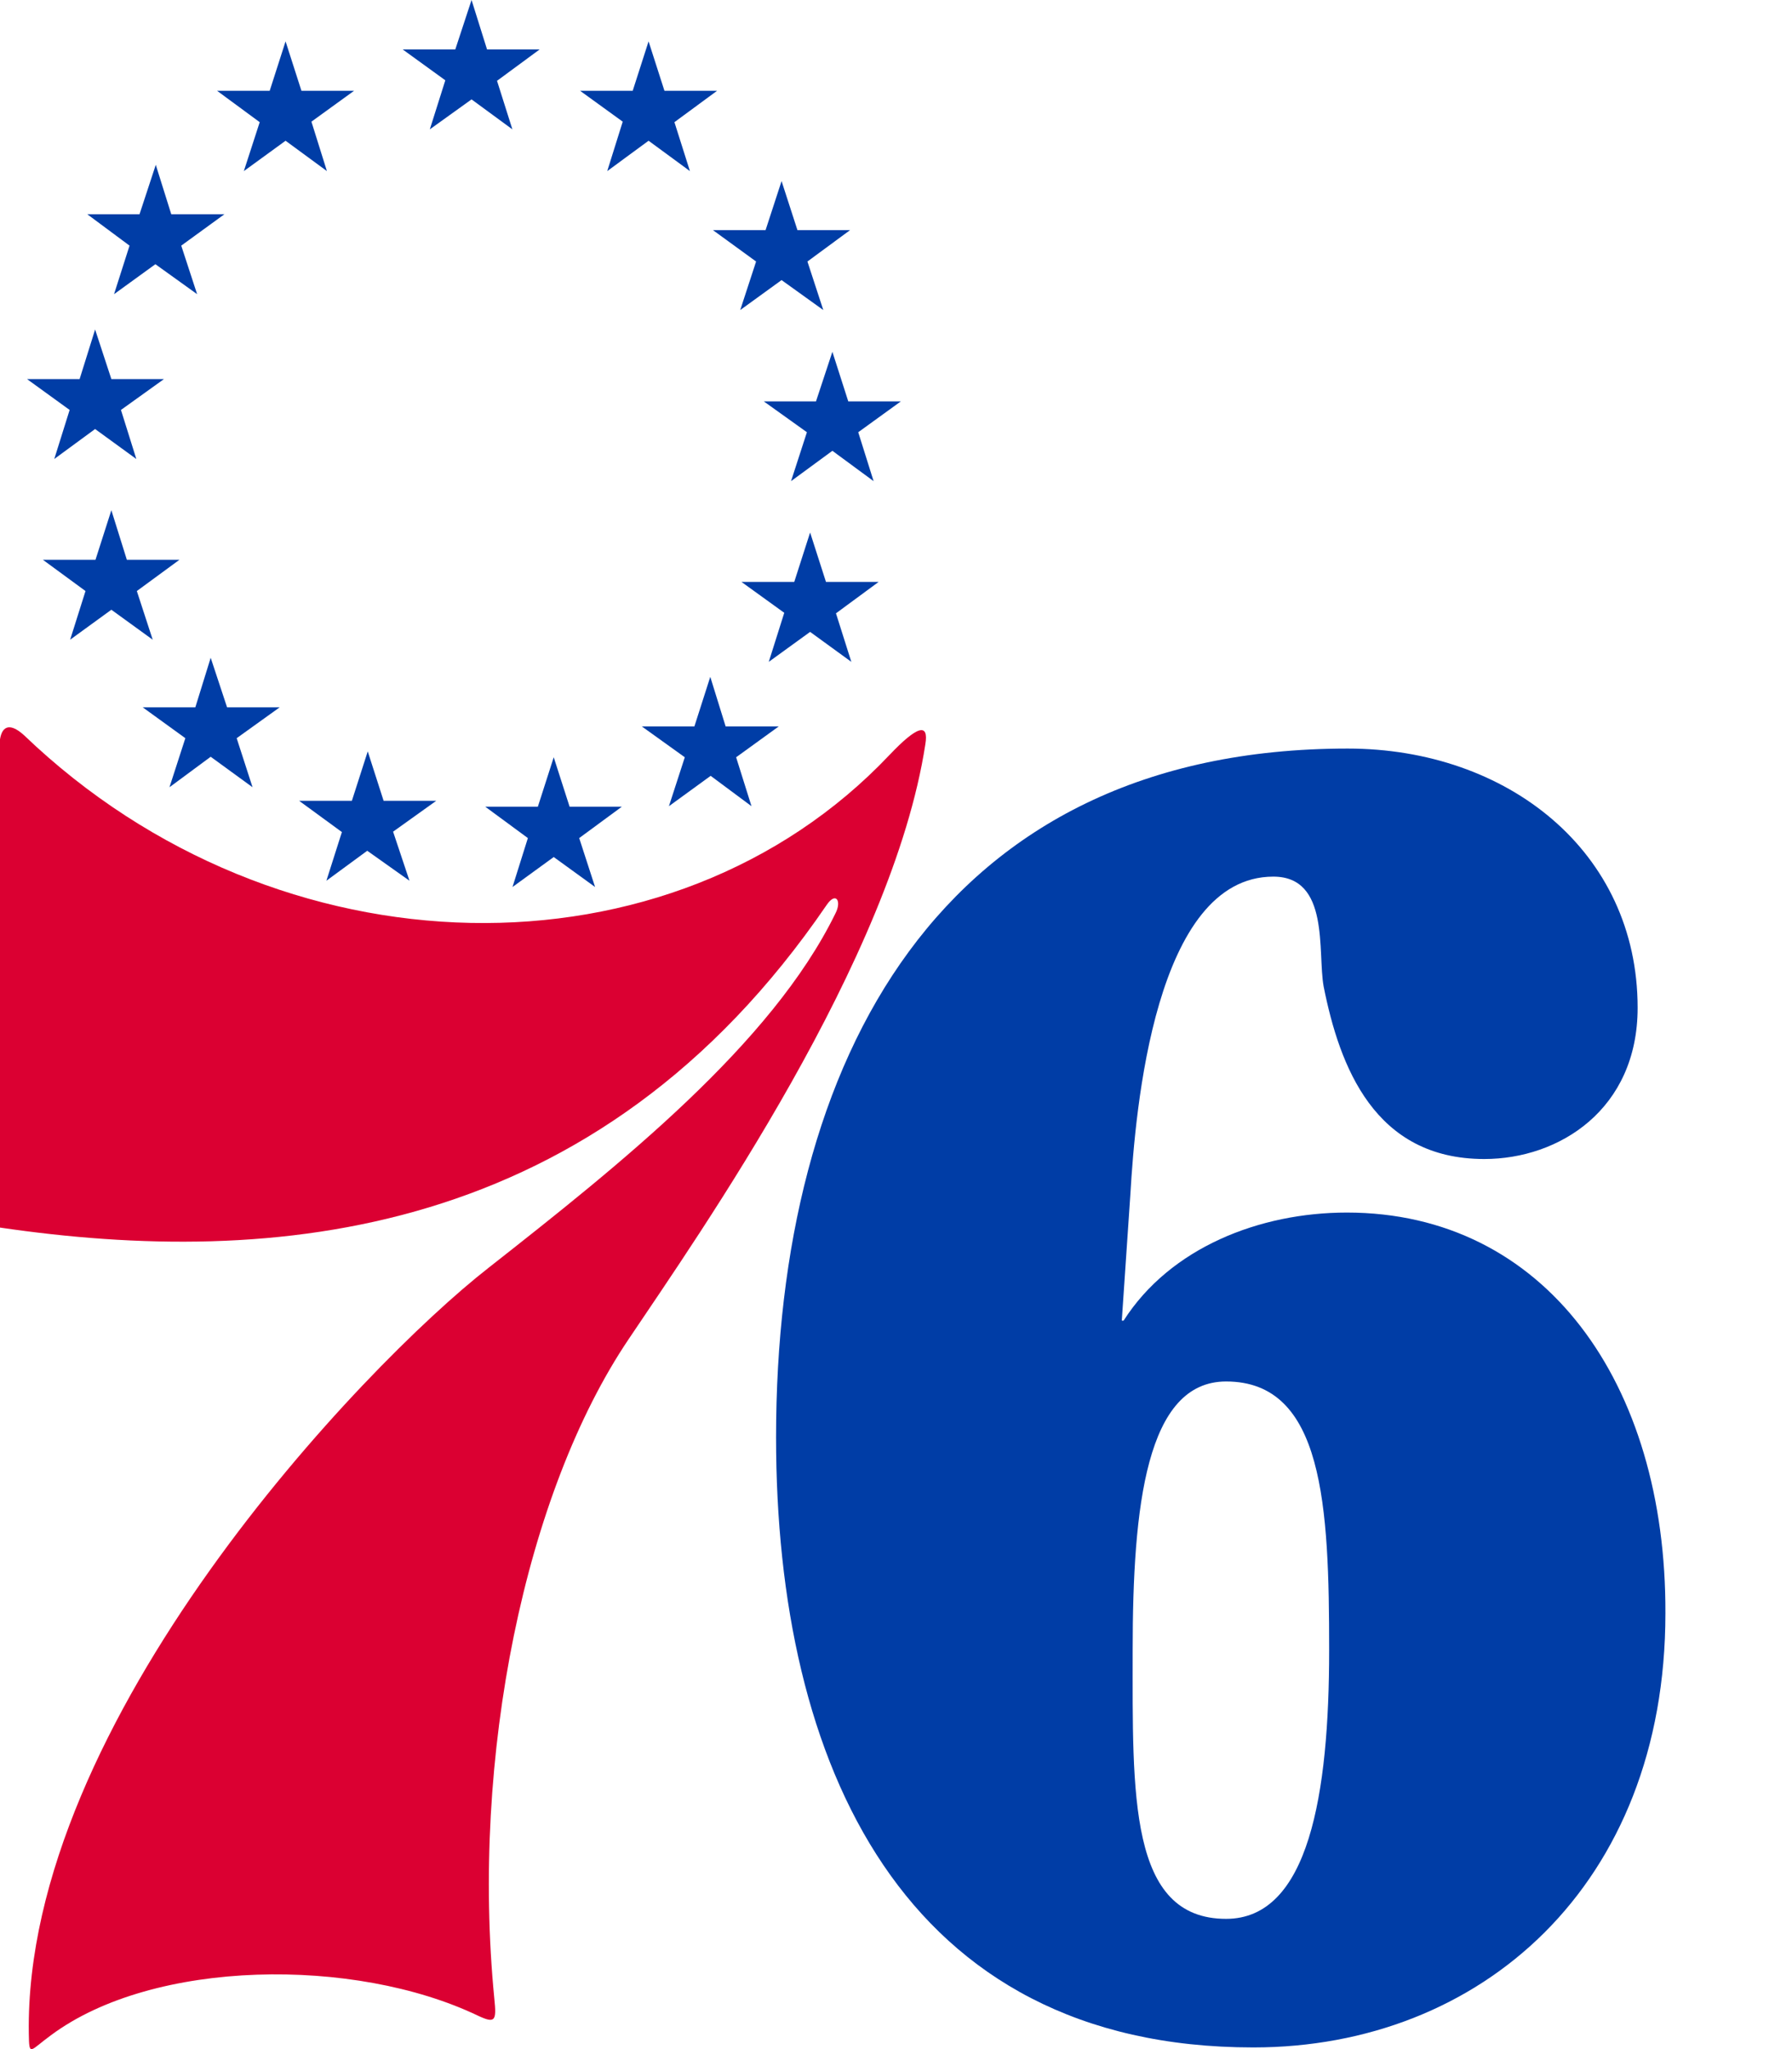 <svg width="14" height="16" viewBox="0 0 14 16" fill="none" xmlns="http://www.w3.org/2000/svg">
<g clip-path="url(#clip0_876_2690)">
<path d="M-0.002 5.789V9.585C2.125 9.897 4.663 9.691 6.457 7.068C6.531 6.958 6.577 7.036 6.527 7.132C6.028 8.153 4.84 9.096 3.816 9.9C2.83 10.67 0.189 13.442 0.225 15.877C0.228 16.065 0.232 16.012 0.399 15.891C1.2 15.296 2.77 15.278 3.734 15.739C3.869 15.802 3.88 15.781 3.862 15.607C3.677 13.718 4.103 11.655 4.911 10.457C5.468 9.627 6.971 7.49 7.229 5.813C7.258 5.64 7.165 5.668 6.949 5.895C5.248 7.692 2.175 7.646 0.189 5.742C0.065 5.629 0.009 5.682 -0.002 5.789Z" fill="#DB0032"/>
<path d="M3.684 0L3.557 0.386H3.146L3.479 0.627L3.358 1.01L3.684 0.776L4.003 1.01L3.883 0.631L4.216 0.386H3.805L3.684 0Z" fill="#003DA6"/>
<path d="M6.106 1.414L6.23 1.797H6.641L6.308 2.042L6.432 2.421L6.106 2.187L5.783 2.421L5.907 2.042L5.57 1.797H5.981L6.106 1.414Z" fill="#003DA6"/>
<path d="M5.067 0.323L5.191 0.709H5.602L5.269 0.954L5.39 1.336L5.067 1.099L4.744 1.336L4.865 0.95L4.532 0.709H4.943L5.067 0.323Z" fill="#003DA6"/>
<path d="M6.503 2.747L6.627 3.134H7.038L6.705 3.375L6.825 3.757L6.503 3.52L6.18 3.757L6.304 3.375L5.967 3.134H6.375L6.503 2.747Z" fill="#003DA6"/>
<path d="M6.329 4.158L6.453 4.544H6.864L6.531 4.789L6.651 5.168L6.329 4.934L6.006 5.168L6.127 4.785L5.793 4.544H6.205L6.329 4.158Z" fill="#003DA6"/>
<path d="M5.549 5.285L5.669 5.672H6.084L5.751 5.913L5.871 6.295L5.552 6.058L5.226 6.295L5.35 5.913L5.014 5.672H5.425L5.549 5.285Z" fill="#003DA6"/>
<path d="M4.326 5.913L4.45 6.299H4.858L4.525 6.544L4.649 6.926L4.326 6.692L4.004 6.926L4.124 6.544L3.791 6.299H4.202L4.326 5.913Z" fill="#003DA6"/>
<path d="M1.217 1.287L1.09 1.673H0.682L1.012 1.918L0.891 2.297L1.214 2.063L1.54 2.297L1.416 1.918L1.753 1.673H1.338L1.217 1.287Z" fill="#003DA6"/>
<path d="M2.231 0.323L2.107 0.709H1.696L2.029 0.954L1.905 1.336L2.231 1.099L2.554 1.336L2.433 0.95L2.766 0.709H2.355L2.231 0.323Z" fill="#003DA6"/>
<path d="M0.743 2.573L0.622 2.96H0.211L0.544 3.201L0.424 3.584L0.743 3.35L1.065 3.584L0.945 3.201L1.281 2.96H0.87L0.743 2.573Z" fill="#003DA6"/>
<path d="M0.87 3.984L0.746 4.371H0.335L0.668 4.615L0.548 4.995L0.87 4.761L1.193 4.995L1.069 4.615L1.402 4.371H0.991L0.87 3.984Z" fill="#003DA6"/>
<path d="M1.646 5.136L1.526 5.523H1.115L1.448 5.764L1.324 6.147L1.646 5.909L1.973 6.147L1.849 5.764L2.185 5.523H1.774L1.646 5.136Z" fill="#003DA6"/>
<path d="M2.873 5.867L2.749 6.253H2.337L2.671 6.497L2.55 6.877L2.869 6.643L3.199 6.877L3.071 6.494L3.408 6.253H2.997L2.873 5.867Z" fill="#003DA6"/>
<path d="M9.579 14.983C8.817 14.983 8.849 14.009 8.849 12.885C8.849 11.761 8.955 10.787 9.579 10.787C10.341 10.787 10.384 11.758 10.384 12.885C10.384 14.009 10.225 14.983 9.579 14.983ZM10.522 9.468C9.842 9.468 9.143 9.741 8.778 10.312H8.764L8.831 9.326C8.87 8.66 9.023 6.845 9.948 6.845C10.391 6.845 10.292 7.433 10.341 7.703C10.466 8.33 10.739 9.05 11.596 9.05C12.181 9.05 12.794 8.663 12.794 7.869C12.794 6.646 11.774 5.845 10.529 5.845C7.343 5.845 6.063 8.277 6.063 11.223C6.063 13.778 7.056 15.987 9.792 15.987C11.568 15.987 13.011 14.721 13.011 12.598C13.018 10.797 12.068 9.468 10.522 9.468Z" fill="#003DA6"/>
</g>
<defs>
<clipPath id="clip0_876_2690">
<rect width="13.013" height="16" fill="white" transform="translate(-0.002)"/>
</clipPath>
</defs>
</svg>
